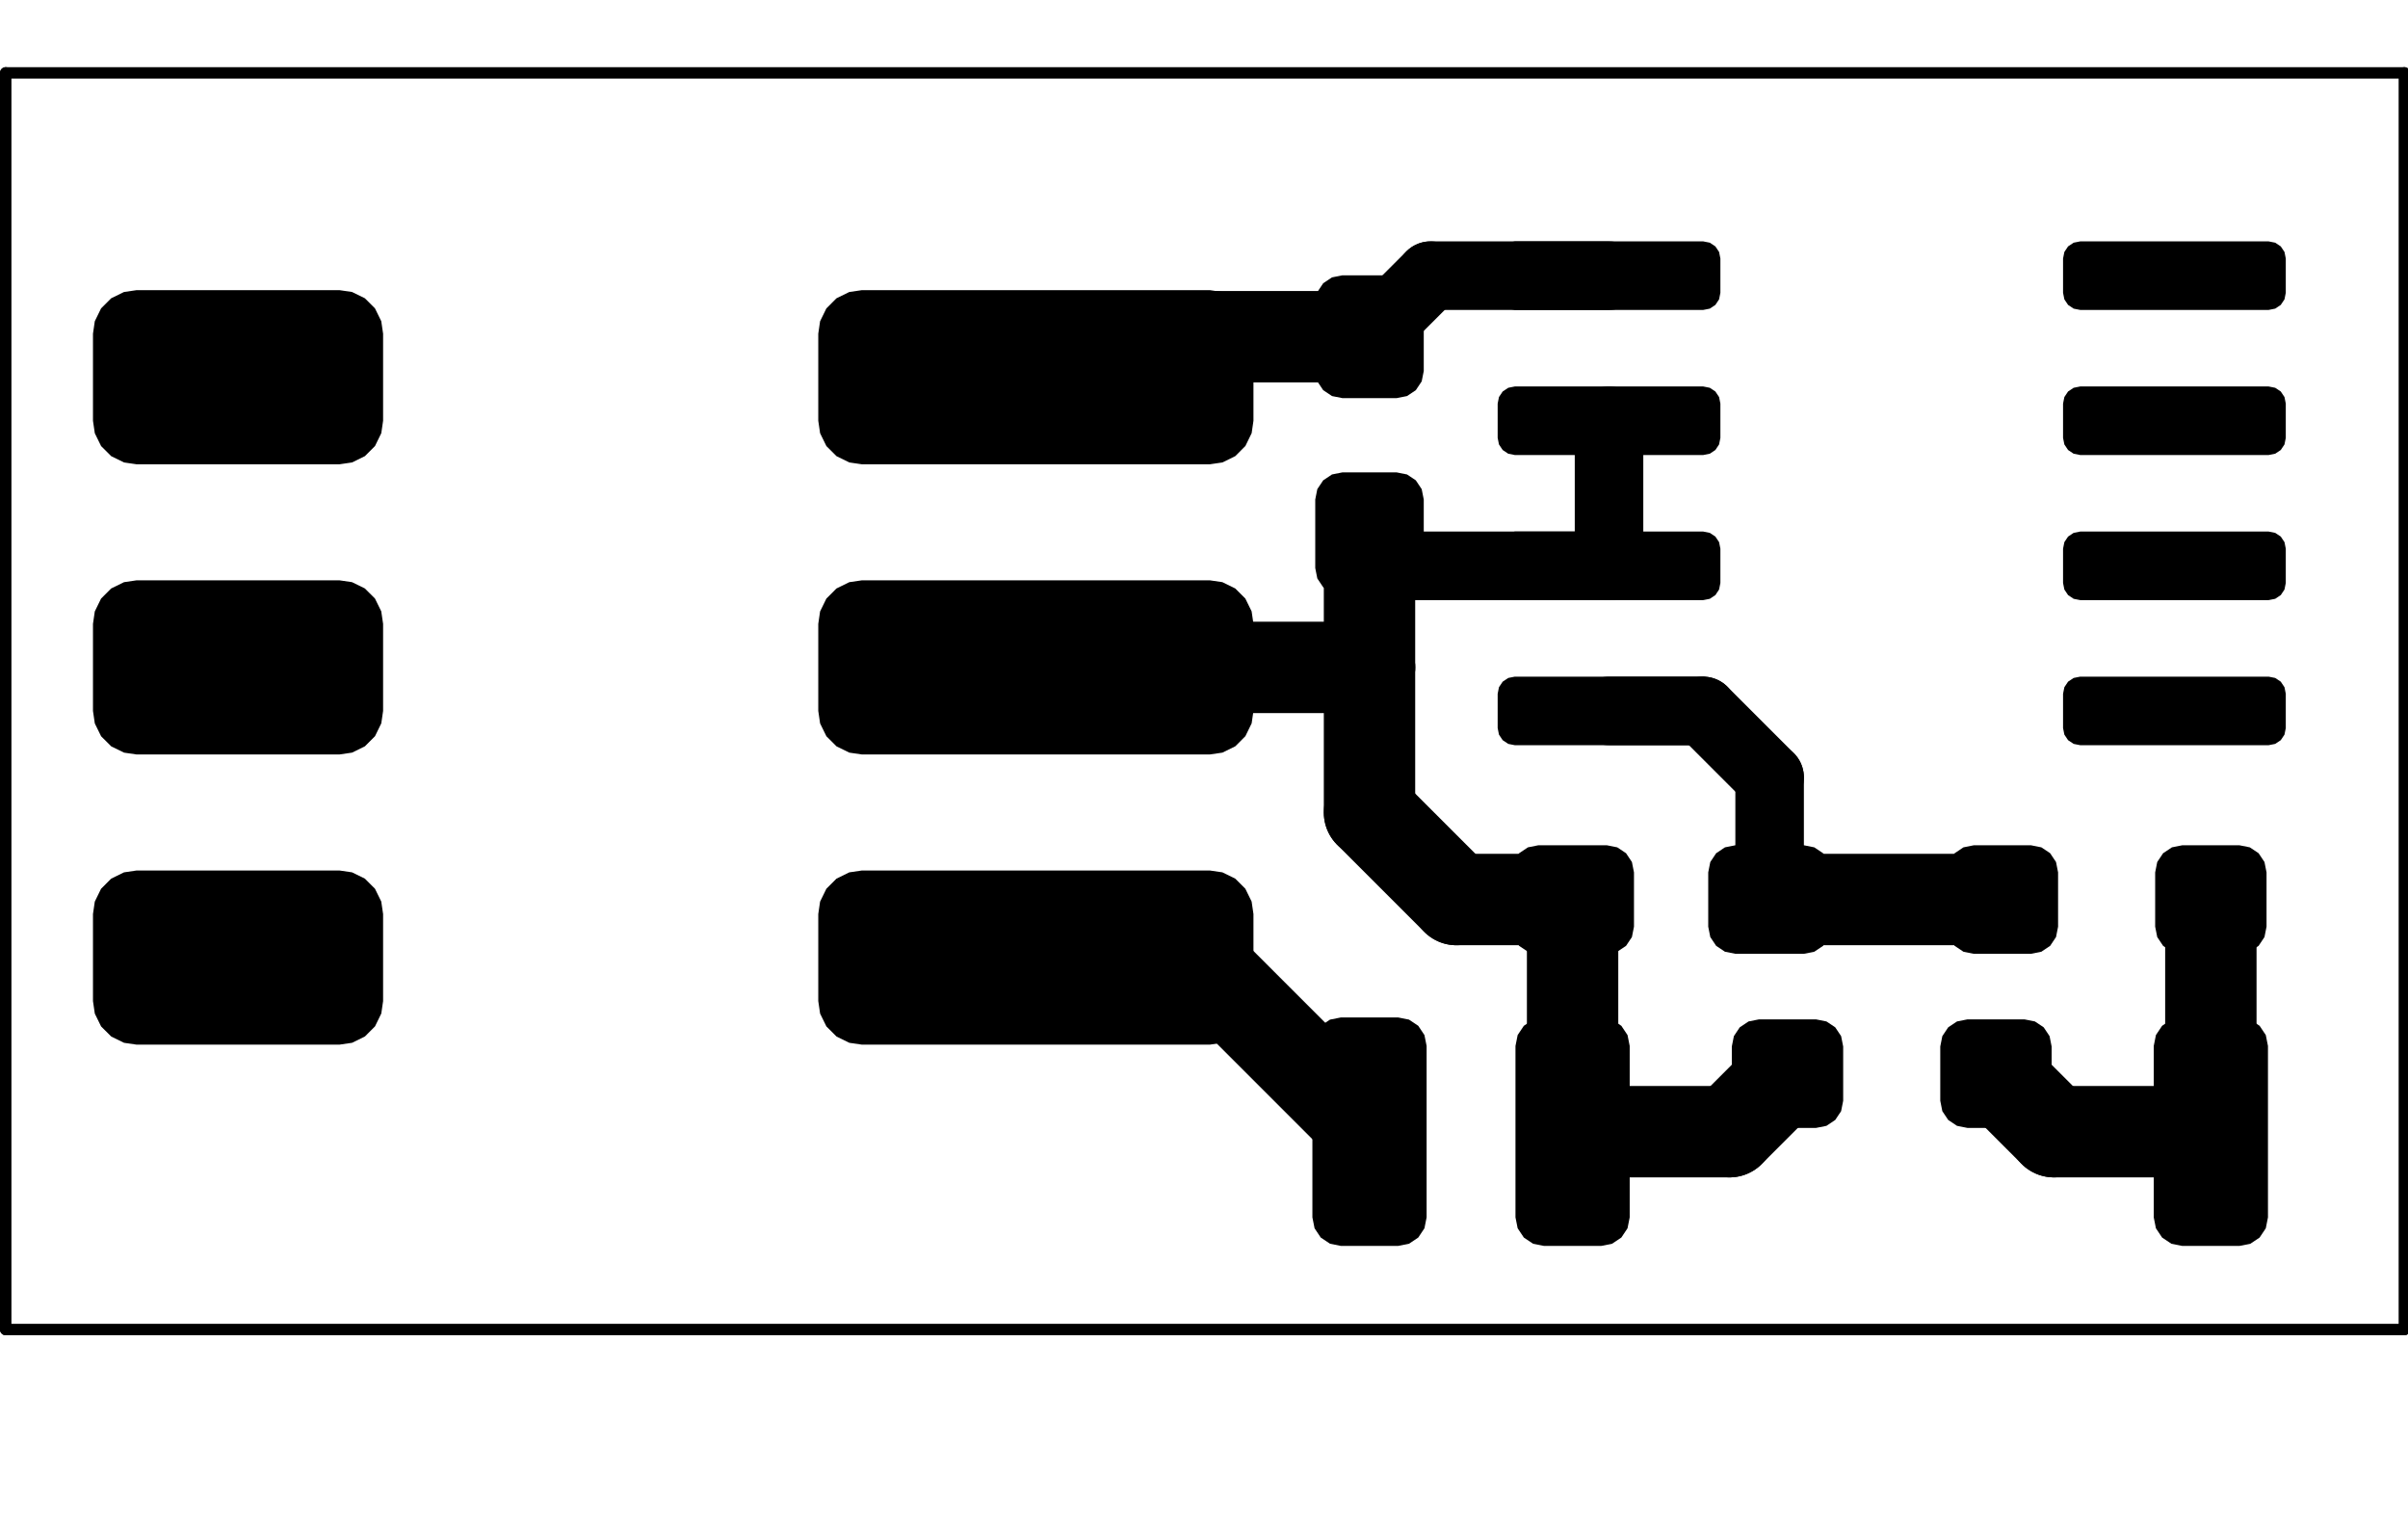 <?xml version="1.0" standalone="no"?>
 <!DOCTYPE svg PUBLIC "-//W3C//DTD SVG 1.1//EN" 
 "http://www.w3.org/Graphics/SVG/1.1/DTD/svg11.dtd"> 
<svg
  xmlns:svg="http://www.w3.org/2000/svg"
  xmlns="http://www.w3.org/2000/svg"
  xmlns:xlink="http://www.w3.org/1999/xlink"
  version="1.1"
  width="2.108cm" height="1.336cm" viewBox="0 0 21082000 13360400">
<title>SVG Picture created as SteeringMeterPCB-F_Cu.svg date 2023/06/26 19:47:57 </title>
  <desc>Picture generated by PCBNEW </desc>
<g style="fill:#000000; fill-opacity:1;stroke:#000000; stroke-opacity:1;
stroke-linecap:round; stroke-linejoin:round;"
 transform="translate(0 0) scale(1 1)">
</g>
<g style="fill:#000000; fill-opacity:0.0; 
stroke:#000000; stroke-width:0; stroke-opacity:1; 
stroke-linecap:round; stroke-linejoin:round;">
<g >
</g>
<g style="fill:#000000; fill-opacity:0.0; 
stroke:#000000; stroke-width:1; stroke-opacity:1; 
stroke-linecap:round; stroke-linejoin:round;">
</g>
<g style="fill:#000000; fill-opacity:1.0; 
stroke:#000000; stroke-width:1; stroke-opacity:1; 
stroke-linecap:round; stroke-linejoin:round;">
<path style="fill:#000000; fill-opacity:1.0; 
stroke:#000000; stroke-width:1; stroke-opacity:1; 
stroke-linecap:round; stroke-linejoin:round;fill-rule:evenodd;"
d="M 13112000,2262500
13123418,2205097
13155934,2156434
13204597,2123918
13262000,2112500
14912000,2112500
14969403,2123918
15018066,2156434
15050582,2205097
15062000,2262500
15062000,2562500
15050582,2619903
15018066,2668566
14969403,2701082
14912000,2712500
13262000,2712500
13204597,2701082
13155934,2668566
13123418,2619903
13112000,2562500
Z" /> 
<path style="fill:#000000; fill-opacity:1.0; 
stroke:#000000; stroke-width:1; stroke-opacity:1; 
stroke-linecap:round; stroke-linejoin:round;fill-rule:evenodd;"
d="M 13112000,3532500
13123418,3475097
13155934,3426434
13204597,3393918
13262000,3382500
14912000,3382500
14969403,3393918
15018066,3426434
15050582,3475097
15062000,3532500
15062000,3832500
15050582,3889903
15018066,3938566
14969403,3971082
14912000,3982500
13262000,3982500
13204597,3971082
13155934,3938566
13123418,3889903
13112000,3832500
Z" /> 
<path style="fill:#000000; fill-opacity:1.0; 
stroke:#000000; stroke-width:1; stroke-opacity:1; 
stroke-linecap:round; stroke-linejoin:round;fill-rule:evenodd;"
d="M 13112000,4802500
13123418,4745097
13155934,4696434
13204597,4663918
13262000,4652500
14912000,4652500
14969403,4663918
15018066,4696434
15050582,4745097
15062000,4802500
15062000,5102500
15050582,5159903
15018066,5208566
14969403,5241082
14912000,5252500
13262000,5252500
13204597,5241082
13155934,5208566
13123418,5159903
13112000,5102500
Z" /> 
<path style="fill:#000000; fill-opacity:1.0; 
stroke:#000000; stroke-width:1; stroke-opacity:1; 
stroke-linecap:round; stroke-linejoin:round;fill-rule:evenodd;"
d="M 13112000,6072500
13123418,6015097
13155934,5966434
13204597,5933918
13262000,5922500
14912000,5922500
14969403,5933918
15018066,5966434
15050582,6015097
15062000,6072500
15062000,6372500
15050582,6429903
15018066,6478566
14969403,6511082
14912000,6522500
13262000,6522500
13204597,6511082
13155934,6478566
13123418,6429903
13112000,6372500
Z" /> 
<path style="fill:#000000; fill-opacity:1.0; 
stroke:#000000; stroke-width:1; stroke-opacity:1; 
stroke-linecap:round; stroke-linejoin:round;fill-rule:evenodd;"
d="M 18062000,6072500
18073418,6015097
18105934,5966434
18154597,5933918
18212000,5922500
19862000,5922500
19919403,5933918
19968066,5966434
20000582,6015097
20012000,6072500
20012000,6372500
20000582,6429903
19968066,6478566
19919403,6511082
19862000,6522500
18212000,6522500
18154597,6511082
18105934,6478566
18073418,6429903
18062000,6372500
Z" /> 
<path style="fill:#000000; fill-opacity:1.0; 
stroke:#000000; stroke-width:1; stroke-opacity:1; 
stroke-linecap:round; stroke-linejoin:round;fill-rule:evenodd;"
d="M 18062000,4802500
18073418,4745097
18105934,4696434
18154597,4663918
18212000,4652500
19862000,4652500
19919403,4663918
19968066,4696434
20000582,4745097
20012000,4802500
20012000,5102500
20000582,5159903
19968066,5208566
19919403,5241082
19862000,5252500
18212000,5252500
18154597,5241082
18105934,5208566
18073418,5159903
18062000,5102500
Z" /> 
<path style="fill:#000000; fill-opacity:1.0; 
stroke:#000000; stroke-width:1; stroke-opacity:1; 
stroke-linecap:round; stroke-linejoin:round;fill-rule:evenodd;"
d="M 18062000,3532500
18073418,3475097
18105934,3426434
18154597,3393918
18212000,3382500
19862000,3382500
19919403,3393918
19968066,3426434
20000582,3475097
20012000,3532500
20012000,3832500
20000582,3889903
19968066,3938566
19919403,3971082
19862000,3982500
18212000,3982500
18154597,3971082
18105934,3938566
18073418,3889903
18062000,3832500
Z" /> 
<path style="fill:#000000; fill-opacity:1.0; 
stroke:#000000; stroke-width:1; stroke-opacity:1; 
stroke-linecap:round; stroke-linejoin:round;fill-rule:evenodd;"
d="M 18062000,2262500
18073418,2205097
18105934,2156434
18154597,2123918
18212000,2112500
19862000,2112500
19919403,2123918
19968066,2156434
20000582,2205097
20012000,2262500
20012000,2562500
20000582,2619903
19968066,2668566
19919403,2701082
19862000,2712500
18212000,2712500
18154597,2701082
18105934,2668566
18073418,2619903
18062000,2562500
Z" /> 
</g>
<g >
</g>
<g style="fill:#000000; fill-opacity:1.0; 
stroke:#000000; stroke-width:1; stroke-opacity:1; 
stroke-linecap:round; stroke-linejoin:round;">
<path style="fill:#000000; fill-opacity:1.0; 
stroke:#000000; stroke-width:1; stroke-opacity:1; 
stroke-linecap:round; stroke-linejoin:round;fill-rule:evenodd;"
d="M 7545000,9143500
7436153,9127621
7323752,9072678
7235209,8984289
7180070,8871984
7164000,8762500
7164000,8000500
7179879,7891653
7234822,7779252
7323211,7690709
7435516,7635570
7545000,7619500
10593000,7619500
10701847,7635379
10814248,7690322
10902791,7778711
10957930,7891016
10974000,8000500
10974000,8762500
10958121,8871347
10903178,8983748
10814789,9072291
10702484,9127430
10593000,9143500
Z" /> 
<path style="fill:#000000; fill-opacity:1.0; 
stroke:#000000; stroke-width:1; stroke-opacity:1; 
stroke-linecap:round; stroke-linejoin:round;fill-rule:evenodd;"
d="M 7545000,6603500
7436153,6587621
7323752,6532678
7235209,6444289
7180070,6331984
7164000,6222500
7164000,5460500
7179879,5351653
7234822,5239252
7323211,5150709
7435516,5095570
7545000,5079500
10593000,5079500
10701847,5095379
10814248,5150322
10902791,5238711
10957930,5351016
10974000,5460500
10974000,6222500
10958121,6331347
10903178,6443748
10814789,6532291
10702484,6587430
10593000,6603500
Z" /> 
<path style="fill:#000000; fill-opacity:1.0; 
stroke:#000000; stroke-width:1; stroke-opacity:1; 
stroke-linecap:round; stroke-linejoin:round;fill-rule:evenodd;"
d="M 7545000,4063500
7436153,4047621
7323752,3992678
7235209,3904289
7180070,3791984
7164000,3682500
7164000,2920500
7179879,2811653
7234822,2699252
7323211,2610709
7435516,2555570
7545000,2539500
10593000,2539500
10701847,2555379
10814248,2610322
10902791,2698711
10957930,2811016
10974000,2920500
10974000,3682500
10958121,3791347
10903178,3903748
10814789,3992291
10702484,4047430
10593000,4063500
Z" /> 
<path style="fill:#000000; fill-opacity:1.0; 
stroke:#000000; stroke-width:1; stroke-opacity:1; 
stroke-linecap:round; stroke-linejoin:round;fill-rule:evenodd;"
d="M 1195000,4063500
1086153,4047621
973752,3992678
885209,3904289
830070,3791984
814000,3682500
814000,2920500
829879,2811653
884822,2699252
973211,2610709
1085516,2555570
1195000,2539500
2973000,2539500
3081847,2555379
3194248,2610322
3282791,2698711
3337930,2811016
3354000,2920500
3354000,3682500
3338121,3791347
3283178,3903748
3194789,3992291
3082484,4047430
2973000,4063500
Z" /> 
<path style="fill:#000000; fill-opacity:1.0; 
stroke:#000000; stroke-width:1; stroke-opacity:1; 
stroke-linecap:round; stroke-linejoin:round;fill-rule:evenodd;"
d="M 1195000,6603500
1086153,6587621
973752,6532678
885209,6444289
830070,6331984
814000,6222500
814000,5460500
829879,5351653
884822,5239252
973211,5150709
1085516,5095570
1195000,5079500
2973000,5079500
3081847,5095379
3194248,5150322
3282791,5238711
3337930,5351016
3354000,5460500
3354000,6222500
3338121,6331347
3283178,6443748
3194789,6532291
3082484,6587430
2973000,6603500
Z" /> 
<path style="fill:#000000; fill-opacity:1.0; 
stroke:#000000; stroke-width:1; stroke-opacity:1; 
stroke-linecap:round; stroke-linejoin:round;fill-rule:evenodd;"
d="M 1195000,9143500
1086153,9127621
973752,9072678
885209,8984289
830070,8871984
814000,8762500
814000,8000500
829879,7891653
884822,7779252
973211,7690709
1085516,7635570
1195000,7619500
2973000,7619500
3081847,7635379
3194248,7690322
3282791,7778711
3337930,7891016
3354000,8000500
3354000,8762500
3338121,8871347
3283178,8983748
3194789,9072291
3082484,9127430
2973000,9143500
Z" /> 
</g>
<g >
</g>
<g style="fill:#000000; fill-opacity:1.0; 
stroke:#000000; stroke-width:1; stroke-opacity:1; 
stroke-linecap:round; stroke-linejoin:round;">
<path style="fill:#000000; fill-opacity:1.0; 
stroke:#000000; stroke-width:1; stroke-opacity:1; 
stroke-linecap:round; stroke-linejoin:round;fill-rule:evenodd;"
d="M 13268000,9155500
13287030,9059829
13341223,8978723
13422329,8924530
13518000,8905500
14018000,8905500
14113671,8924530
14194777,8978723
14248970,9059829
14268000,9155500
14268000,10655500
14248970,10751171
14194777,10832277
14113671,10886470
14018000,10905500
13518000,10905500
13422329,10886470
13341223,10832277
13287030,10751171
13268000,10655500
Z" /> 
</g>
<g >
</g>
<g style="fill:#000000; fill-opacity:1.0; 
stroke:#000000; stroke-width:1; stroke-opacity:1; 
stroke-linecap:round; stroke-linejoin:round;">
<path style="fill:#000000; fill-opacity:1.0; 
stroke:#000000; stroke-width:1; stroke-opacity:1; 
stroke-linecap:round; stroke-linejoin:round;fill-rule:evenodd;"
d="M 11490000,9155500
11509030,9059829
11563223,8978723
11644329,8924530
11740000,8905500
12240000,8905500
12335671,8924530
12416777,8978723
12470970,9059829
12490000,9155500
12490000,10655500
12470970,10751171
12416777,10832277
12335671,10886470
12240000,10905500
11740000,10905500
11644329,10886470
11563223,10832277
11509030,10751171
11490000,10655500
Z" /> 
</g>
<g >
</g>
<g style="fill:#000000; fill-opacity:1.0; 
stroke:#000000; stroke-width:1; stroke-opacity:1; 
stroke-linecap:round; stroke-linejoin:round;">
<path style="fill:#000000; fill-opacity:1.0; 
stroke:#000000; stroke-width:1; stroke-opacity:1; 
stroke-linecap:round; stroke-linejoin:round;fill-rule:evenodd;"
d="M 16030500,8111000
16012421,8201887
15960938,8278938
15883887,8330421
15793000,8348500
15193000,8348500
15102113,8330421
15025062,8278938
14973579,8201887
14955500,8111000
14955500,7636000
14973579,7545113
15025062,7468062
15102113,7416579
15193000,7398500
15793000,7398500
15883887,7416579
15960938,7468062
16012421,7545113
16030500,7636000
Z" /> 
<path style="fill:#000000; fill-opacity:1.0; 
stroke:#000000; stroke-width:1; stroke-opacity:1; 
stroke-linecap:round; stroke-linejoin:round;fill-rule:evenodd;"
d="M 14305500,8111000
14287421,8201887
14235938,8278938
14158887,8330421
14068000,8348500
13468000,8348500
13377113,8330421
13300062,8278938
13248579,8201887
13230500,8111000
13230500,7636000
13248579,7545113
13300062,7468062
13377113,7416579
13468000,7398500
14068000,7398500
14158887,7416579
14235938,7468062
14287421,7545113
14305500,7636000
Z" /> 
</g>
<g >
</g>
<g style="fill:#000000; fill-opacity:1.0; 
stroke:#000000; stroke-width:1; stroke-opacity:1; 
stroke-linecap:round; stroke-linejoin:round;">
<path style="fill:#000000; fill-opacity:1.0; 
stroke:#000000; stroke-width:1; stroke-opacity:1; 
stroke-linecap:round; stroke-linejoin:round;fill-rule:evenodd;"
d="M 18856000,9155500
18875030,9059829
18929223,8978723
19010329,8924530
19106000,8905500
19606000,8905500
19701671,8924530
19782777,8978723
19836970,9059829
19856000,9155500
19856000,10655500
19836970,10751171
19782777,10832277
19701671,10886470
19606000,10905500
19106000,10905500
19010329,10886470
18929223,10832277
18875030,10751171
18856000,10655500
Z" /> 
</g>
<g >
</g>
<g style="fill:#000000; fill-opacity:1.0; 
stroke:#000000; stroke-width:1; stroke-opacity:1; 
stroke-linecap:round; stroke-linejoin:round;">
<path style="fill:#000000; fill-opacity:1.0; 
stroke:#000000; stroke-width:1; stroke-opacity:1; 
stroke-linecap:round; stroke-linejoin:round;fill-rule:evenodd;"
d="M 17043500,7636000
17061579,7545113
17113062,7468062
17190113,7416579
17281000,7398500
17781000,7398500
17871887,7416579
17948938,7468062
18000421,7545113
18018500,7636000
18018500,8111000
18000421,8201887
17948938,8278938
17871887,8330421
17781000,8348500
17281000,8348500
17190113,8330421
17113062,8278938
17061579,8201887
17043500,8111000
Z" /> 
<path style="fill:#000000; fill-opacity:1.0; 
stroke:#000000; stroke-width:1; stroke-opacity:1; 
stroke-linecap:round; stroke-linejoin:round;fill-rule:evenodd;"
d="M 18868500,7636000
18886579,7545113
18938062,7468062
19015113,7416579
19106000,7398500
19606000,7398500
19696887,7416579
19773938,7468062
19825421,7545113
19843500,7636000
19843500,8111000
19825421,8201887
19773938,8278938
19696887,8330421
19606000,8348500
19106000,8348500
19015113,8330421
18938062,8278938
18886579,8201887
18868500,8111000
Z" /> 
</g>
<g >
</g>
<g style="fill:#000000; fill-opacity:1.0; 
stroke:#000000; stroke-width:1; stroke-opacity:1; 
stroke-linecap:round; stroke-linejoin:round;">
<path style="fill:#000000; fill-opacity:1.0; 
stroke:#000000; stroke-width:1; stroke-opacity:1; 
stroke-linecap:round; stroke-linejoin:round;fill-rule:evenodd;"
d="M 17962000,9635000
17943921,9725887
17892438,9802938
17815387,9854421
17724500,9872500
17224500,9872500
17133613,9854421
17056562,9802938
17005079,9725887
16987000,9635000
16987000,9160000
17005079,9069113
17056562,8992062
17133613,8940579
17224500,8922500
17724500,8922500
17815387,8940579
17892438,8992062
17943921,9069113
17962000,9160000
Z" /> 
<path style="fill:#000000; fill-opacity:1.0; 
stroke:#000000; stroke-width:1; stroke-opacity:1; 
stroke-linecap:round; stroke-linejoin:round;fill-rule:evenodd;"
d="M 16137000,9635000
16118921,9725887
16067438,9802938
15990387,9854421
15899500,9872500
15399500,9872500
15308613,9854421
15231562,9802938
15180079,9725887
15162000,9635000
15162000,9160000
15180079,9069113
15231562,8992062
15308613,8940579
15399500,8922500
15899500,8922500
15990387,8940579
16067438,8992062
16118921,9069113
16137000,9160000
Z" /> 
</g>
<g >
</g>
<g style="fill:#000000; fill-opacity:1.0; 
stroke:#000000; stroke-width:1; stroke-opacity:1; 
stroke-linecap:round; stroke-linejoin:round;">
<path style="fill:#000000; fill-opacity:1.0; 
stroke:#000000; stroke-width:1; stroke-opacity:1; 
stroke-linecap:round; stroke-linejoin:round;fill-rule:evenodd;"
d="M 12227500,2409500
12318387,2427579
12395438,2479062
12446921,2556113
12465000,2647000
12465000,3247000
12446921,3337887
12395438,3414938
12318387,3466421
12227500,3484500
11752500,3484500
11661613,3466421
11584562,3414938
11533079,3337887
11515000,3247000
11515000,2647000
11533079,2556113
11584562,2479062
11661613,2427579
11752500,2409500
Z" /> 
<path style="fill:#000000; fill-opacity:1.0; 
stroke:#000000; stroke-width:1; stroke-opacity:1; 
stroke-linecap:round; stroke-linejoin:round;fill-rule:evenodd;"
d="M 12227500,4134500
12318387,4152579
12395438,4204062
12446921,4281113
12465000,4372000
12465000,4972000
12446921,5062887
12395438,5139938
12318387,5191421
12227500,5209500
11752500,5209500
11661613,5191421
11584562,5139938
11533079,5062887
11515000,4972000
11515000,4372000
11533079,4281113
11584562,4204062
11661613,4152579
11752500,4134500
Z" /> 
</g>
<g >
</g>
<g >
</g>
<g style="fill:#000000; fill-opacity:1.0; 
stroke:#000000; stroke-width:1; stroke-opacity:1; 
stroke-linecap:round; stroke-linejoin:round;">
</g>
<g style="fill:#000000; fill-opacity:1.0; 
stroke:#000000; stroke-width:800000; stroke-opacity:1; 
stroke-linecap:round; stroke-linejoin:round;">
</g>
<g style="fill:#000000; fill-opacity:0.0; 
stroke:#000000; stroke-width:800000; stroke-opacity:1; 
stroke-linecap:round; stroke-linejoin:round;">
<path d="M9423500 2947000
L9069000 3301500
" />
</g>
<g style="fill:#000000; fill-opacity:0.0; 
stroke:#000000; stroke-width:600000; stroke-opacity:1; 
stroke-linecap:round; stroke-linejoin:round;">
<path d="M14087000 2412500
L12524500 2412500
" />
<path d="M12524500 2412500
L11990000 2947000
" />
</g>
<g style="fill:#000000; fill-opacity:0.0; 
stroke:#000000; stroke-width:800000; stroke-opacity:1; 
stroke-linecap:round; stroke-linejoin:round;">
<path d="M11990000 2947000
L9423500 2947000
" />
<path d="M11990000 5841500
L11990000 7111500
" />
<path d="M13768000 9905500
L15141500 9905500
" />
<path d="M11990000 4672000
L11990000 5841500
" />
</g>
<g style="fill:#000000; fill-opacity:0.0; 
stroke:#000000; stroke-width:600000; stroke-opacity:1; 
stroke-linecap:round; stroke-linejoin:round;">
<path d="M12270500 4952500
L11990000 4672000
" />
</g>
<g style="fill:#000000; fill-opacity:0.0; 
stroke:#000000; stroke-width:800000; stroke-opacity:1; 
stroke-linecap:round; stroke-linejoin:round;">
<path d="M9069000 5841500
L11990000 5841500
" />
</g>
<g style="fill:#000000; fill-opacity:0.0; 
stroke:#000000; stroke-width:600000; stroke-opacity:1; 
stroke-linecap:round; stroke-linejoin:round;">
<path d="M14087000 4952500
L12270500 4952500
" />
</g>
<g style="fill:#000000; fill-opacity:0.0; 
stroke:#000000; stroke-width:800000; stroke-opacity:1; 
stroke-linecap:round; stroke-linejoin:round;">
<path d="M13768000 9905500
L13768000 7873500
" />
</g>
<g style="fill:#000000; fill-opacity:0.0; 
stroke:#000000; stroke-width:600000; stroke-opacity:1; 
stroke-linecap:round; stroke-linejoin:round;">
<path d="M14087000 3682500
L14087000 4952500
" />
</g>
<g style="fill:#000000; fill-opacity:0.0; 
stroke:#000000; stroke-width:800000; stroke-opacity:1; 
stroke-linecap:round; stroke-linejoin:round;">
<path d="M11990000 7111500
L12752000 7873500
" />
<path d="M15141500 9905500
L15649500 9397500
" />
<path d="M12752000 7873500
L13768000 7873500
" />
<path d="M17531000 7873500
L15493000 7873500
" />
</g>
<g style="fill:#000000; fill-opacity:0.0; 
stroke:#000000; stroke-width:600000; stroke-opacity:1; 
stroke-linecap:round; stroke-linejoin:round;">
<path d="M14087000 6222500
L14911000 6222500
" />
<path d="M15493000 6804500
L15493000 7873500
" />
<path d="M14911000 6222500
L15493000 6804500
" />
</g>
<g style="fill:#000000; fill-opacity:0.0; 
stroke:#000000; stroke-width:800000; stroke-opacity:1; 
stroke-linecap:round; stroke-linejoin:round;">
<path d="M9069000 8381500
L10466000 8381500
" />
<path d="M10466000 8381500
L11990000 9905500
" />
<path d="M19356000 9905500
L17982500 9905500
" />
<path d="M17982500 9905500
L17474500 9397500
" />
<path d="M19356000 7873500
L19356000 9905500
" />
</g>
<g >
</g>
</g>
<g style="fill:#FFFFFF; fill-opacity:0.0; 
stroke:#FFFFFF; stroke-width:800000; stroke-opacity:1; 
stroke-linecap:round; stroke-linejoin:round;">
</g>
<g style="fill:#000000; fill-opacity:0.0; 
stroke:#000000; stroke-width:800000; stroke-opacity:1; 
stroke-linecap:round; stroke-linejoin:round;">
</g>
<g style="fill:#000000; fill-opacity:0.0; 
stroke:#000000; stroke-width:100000; stroke-opacity:1; 
stroke-linecap:round; stroke-linejoin:round;">
<path d="M50000 637500
L50000 11637500
" />
<path d="M50000 11637500
L21050000 11637500
" />
<path d="M21050000 11637500
L21050000 637500
" />
<path d="M21050000 637500
L50000 637500
" />
<g >
</g>
<g >
</g>
<g >
</g>
<g >
</g>
<g >
</g>
<g >
</g>
<g >
</g>
<g >
</g>
<g >
</g>
<g >
</g>
<g >
</g>
<g >
</g>
</g> 
</svg>
